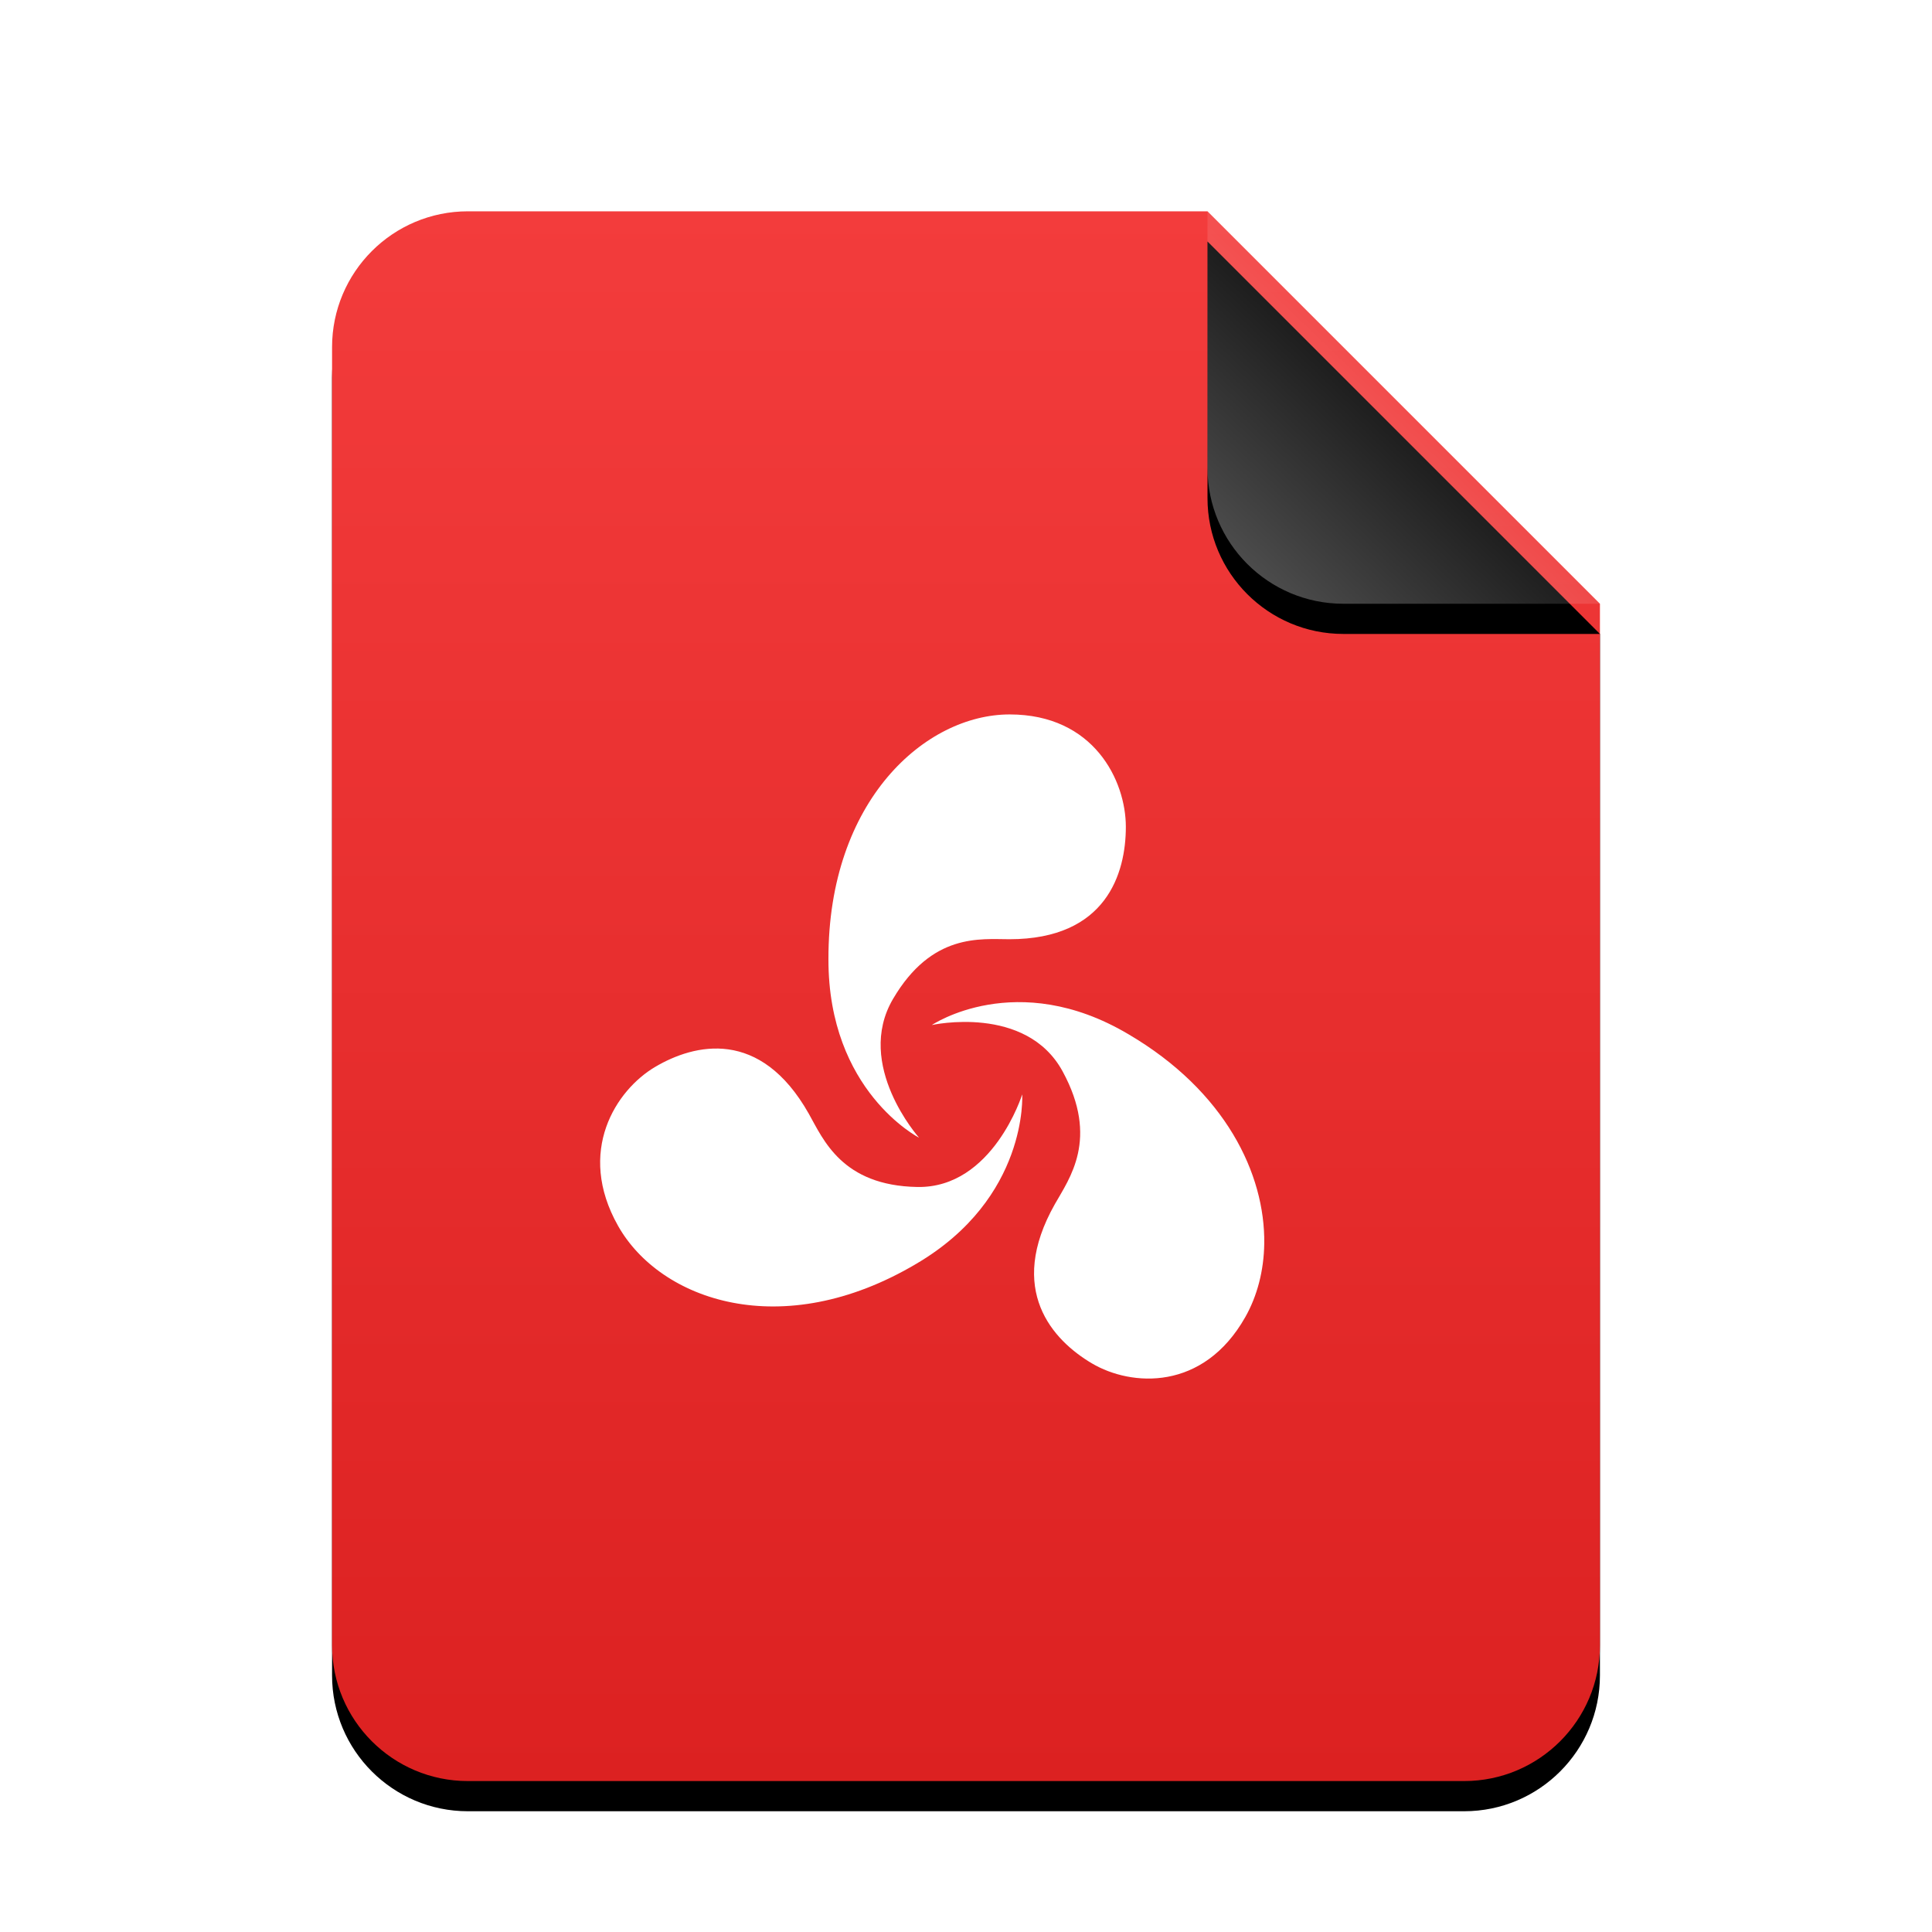 <svg xmlns="http://www.w3.org/2000/svg" xmlns:xlink="http://www.w3.org/1999/xlink" width="128" height="128" viewBox="0 0 128 128">
  <defs>
    <linearGradient id="opera-unite-application-c" x1="50%" x2="50%" y1="0%" y2="100%">
      <stop offset="0%" stop-color="#F33C3C"/>
      <stop offset="99.628%" stop-color="#DC2121"/>
    </linearGradient>
    <path id="opera-unite-application-b" d="M58,0 L84,26 L84,95 C84,99.971 79.971,104 75,104 L9,104 C4.029,104 6.08718376e-16,99.971 0,95 L0,9 C-6.08718376e-16,4.029 4.029,9.13077564e-16 9,0 L58,0 Z"/>
    <filter id="opera-unite-application-a" width="127.4%" height="122.1%" x="-13.7%" y="-9.1%" filterUnits="objectBoundingBox">
      <feOffset dy="2" in="SourceAlpha" result="shadowOffsetOuter1"/>
      <feGaussianBlur in="shadowOffsetOuter1" result="shadowBlurOuter1" stdDeviation="3.5"/>
      <feColorMatrix in="shadowBlurOuter1" values="0 0 0 0 0.662   0 0 0 0 0   0 0 0 0 0  0 0 0 0.5 0"/>
    </filter>
    <linearGradient id="opera-unite-application-f" x1="50%" x2="10.489%" y1="50%" y2="91.194%">
      <stop offset="0%" stop-color="#FFF" stop-opacity=".1"/>
      <stop offset="100%" stop-color="#FFF" stop-opacity=".3"/>
    </linearGradient>
    <path id="opera-unite-application-e" d="M58,0 L84,26 L67,26 C62.029,26 58,21.971 58,17 L58,0 Z"/>
    <filter id="opera-unite-application-d" width="142.3%" height="142.3%" x="-21.2%" y="-13.5%" filterUnits="objectBoundingBox">
      <feOffset dy="2" in="SourceAlpha" result="shadowOffsetOuter1"/>
      <feGaussianBlur in="shadowOffsetOuter1" result="shadowBlurOuter1" stdDeviation="1.5"/>
      <feComposite in="shadowBlurOuter1" in2="SourceAlpha" operator="out" result="shadowBlurOuter1"/>
      <feColorMatrix in="shadowBlurOuter1" values="0 0 0 0 0   0 0 0 0 0   0 0 0 0 0  0 0 0 0.05 0"/>
    </filter>
  </defs>
  <g fill="none" fill-rule="evenodd">
    <g transform="translate(22 14)">
      <use fill="#000" filter="url(#opera-unite-application-a)" xlink:href="#opera-unite-application-b"/>
      <use fill="url(#opera-unite-application-c)" xlink:href="#opera-unite-application-b"/>
      <use fill="#000" filter="url(#opera-unite-application-d)" xlink:href="#opera-unite-application-e"/>
      <use fill="url(#opera-unite-application-f)" xlink:href="#opera-unite-application-e"/>
    </g>
    <path fill="#FFF" d="M83.76,82.388 C83.822,77.772 81.176,72.287 74.762,68.52 C67.343,64.121 61.736,67.911 61.736,67.911 C61.736,67.911 67.977,66.519 70.404,70.986 C72.832,75.454 70.848,78.079 69.887,79.778 C66.671,85.469 69.748,88.797 72.348,90.331 C74.948,91.865 79.718,92.188 82.506,87.256 C83.29,85.869 83.735,84.194 83.76,82.388 L83.76,82.388 Z M74.59,54.78 C74.59,51.713 72.468,47.333 66.893,47.333 C61.317,47.333 54.867,53.024 54.886,63.539 C54.867,72.302 60.889,75.374 60.889,75.374 C60.889,75.374 56.592,70.563 59.165,66.182 C61.738,61.8 64.957,62.226 66.877,62.226 C73.311,62.226 74.59,57.847 74.59,54.78 L74.59,54.78 Z M67.724,72.507 C67.724,72.507 65.78,78.725 60.78,78.641 C55.778,78.554 54.545,75.487 53.585,73.788 C50.368,68.096 46.011,69.148 43.411,70.682 C40.811,72.215 38.162,76.286 40.95,81.219 C43.737,86.151 51.797,89.008 60.701,83.733 C68.139,79.37 67.724,72.507 67.724,72.507 L67.724,72.507 Z"/>
  </g>
</svg>

